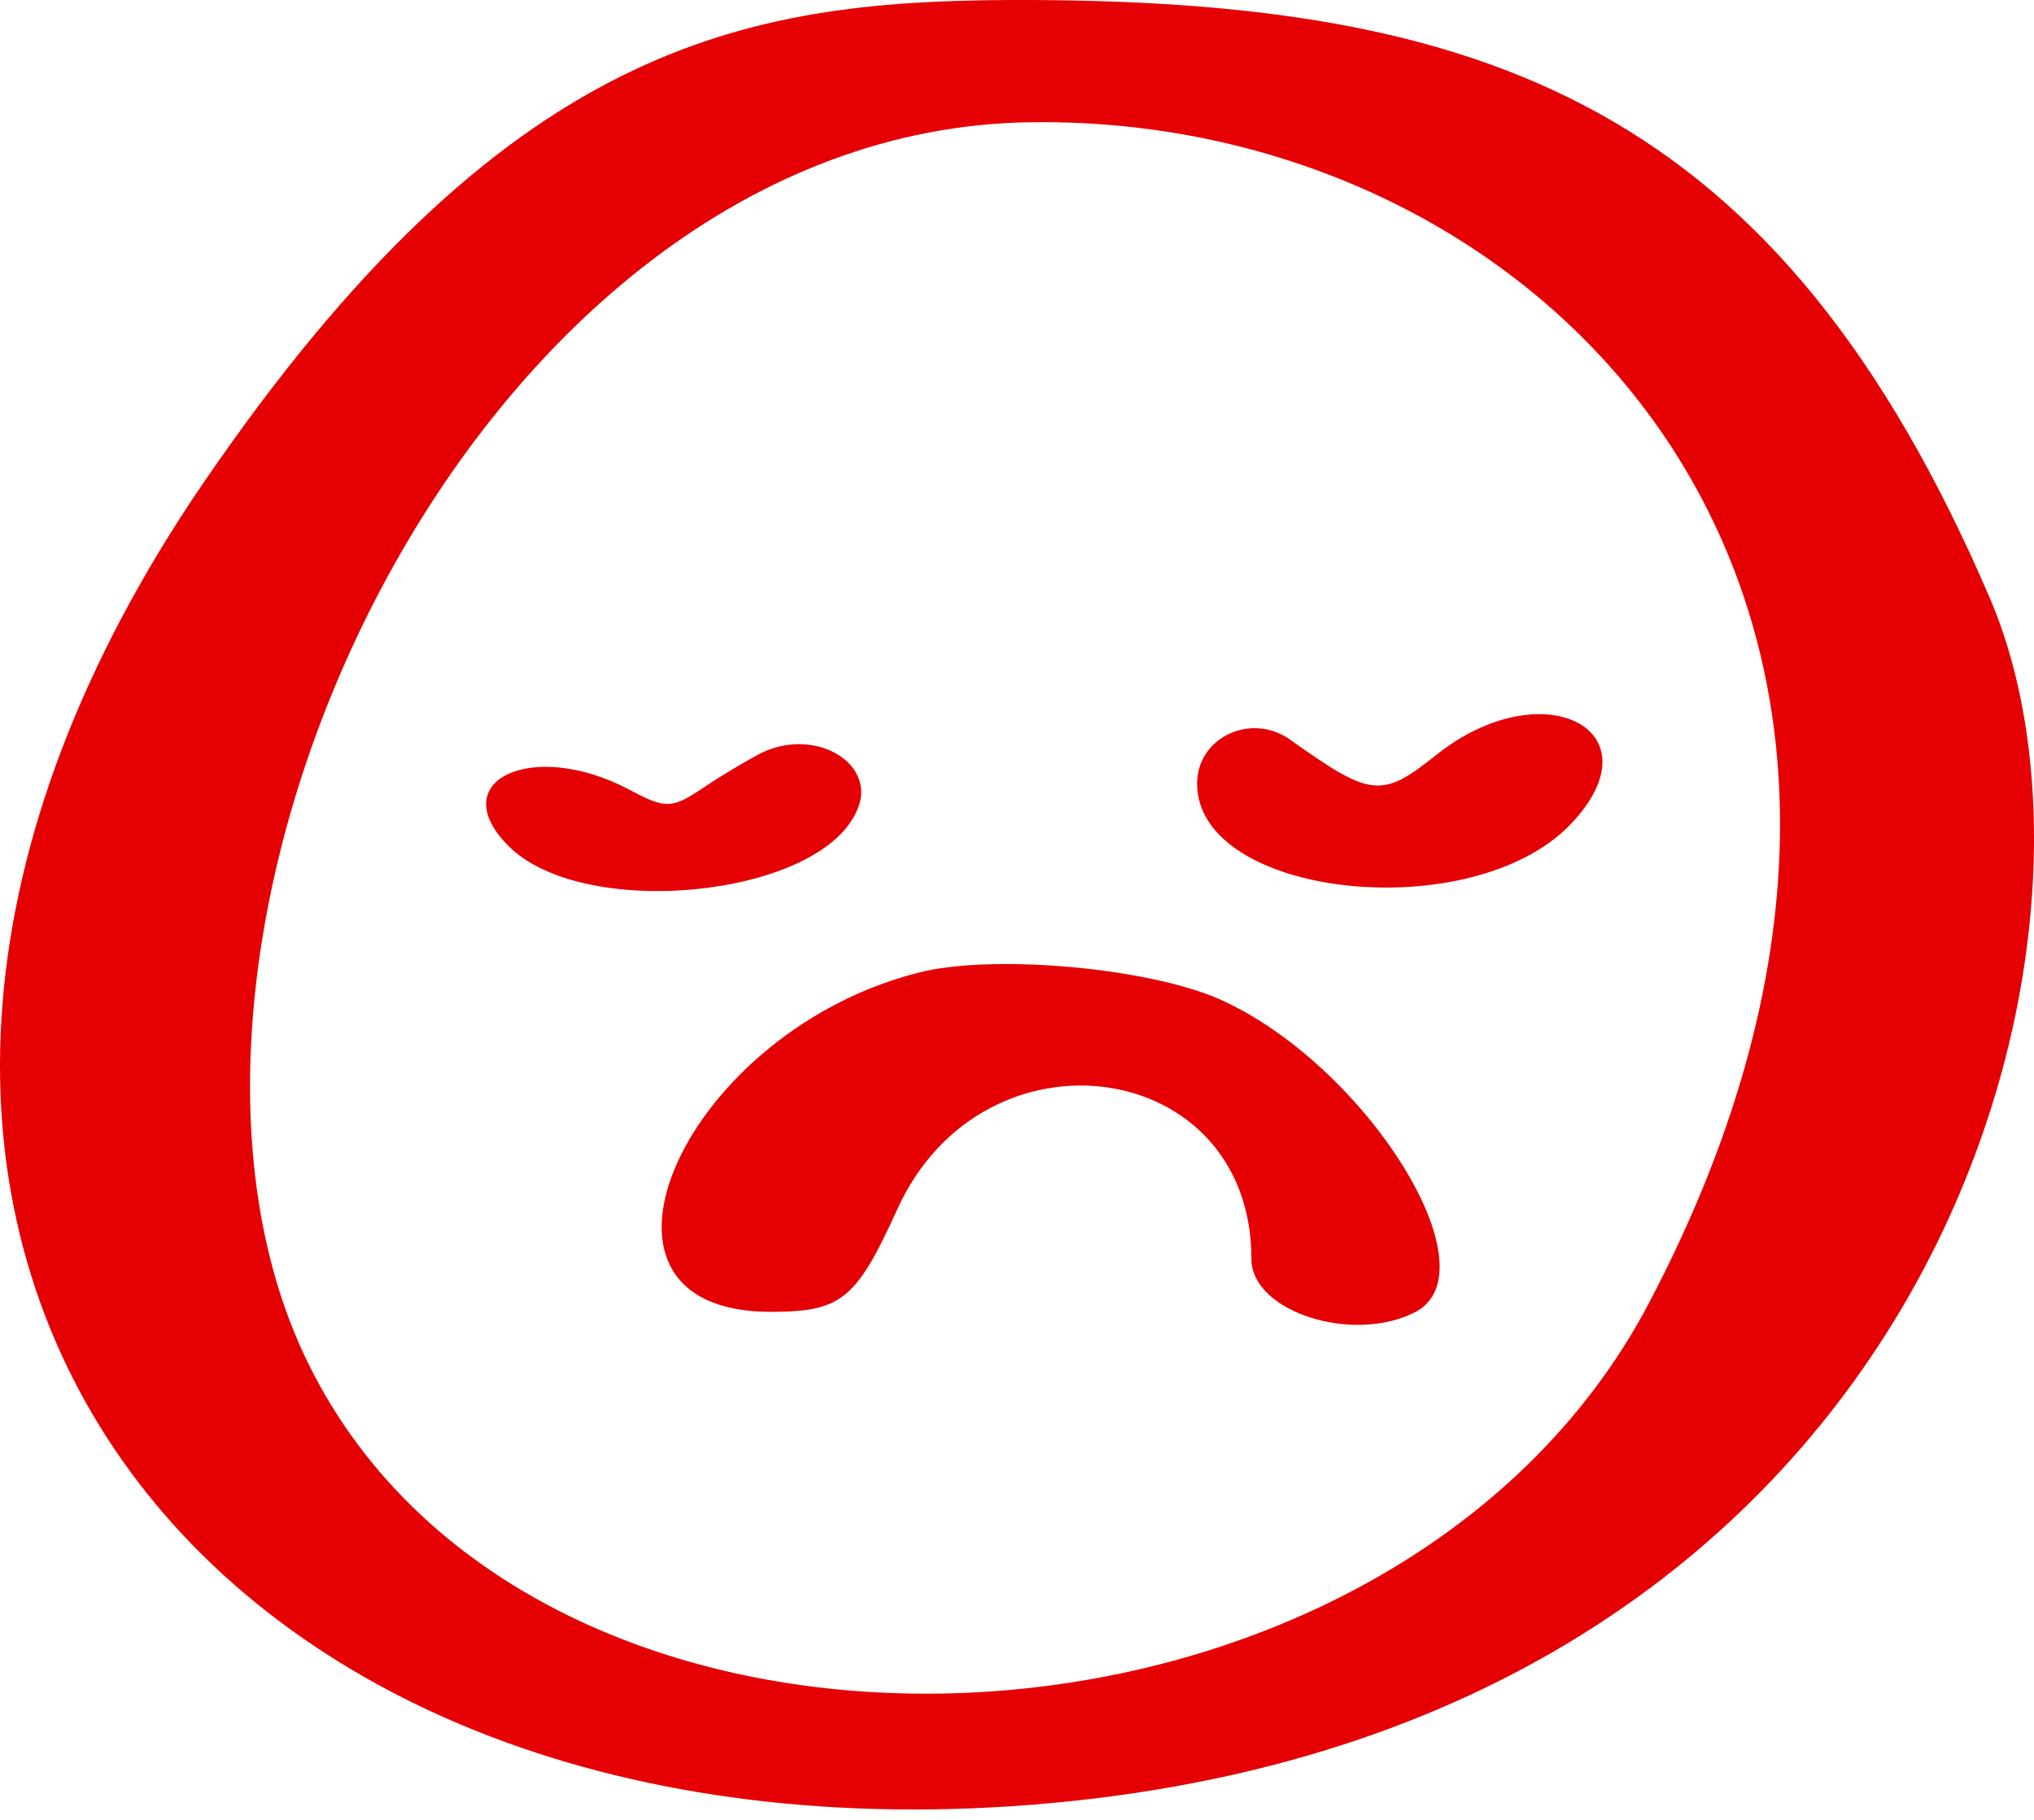 <svg width="57" height="51" viewBox="0 0 57 51" fill="none" xmlns="http://www.w3.org/2000/svg">
  <path fill-rule="evenodd" clip-rule="evenodd" d="M5.689 13.549C-8.163 33.833 4.776 52.176 28.371 50.616C53.907 48.903 59.996 26.678 55.772 16.783C49.835 2.931 41.653 -0.038 28.295 0C20.874 0.038 14.138 1.18 5.689 13.549ZM46.22 36.497C38.989 50.273 15.051 51.339 8.62 38.171C2.873 26.412 13.149 3.616 28.904 3.425C43.594 3.235 56.419 17.088 46.22 36.497ZM40.245 21.16C38.722 22.378 38.418 22.34 36.172 20.741C35.069 19.942 33.547 20.665 33.547 21.959C33.547 25.156 41.234 25.993 44.012 23.101C46.524 20.475 43.251 18.762 40.245 21.16ZM21.369 21.084C21.064 21.236 20.341 21.655 19.77 22.035C18.819 22.682 18.667 22.682 17.601 22.111C14.899 20.703 12.425 21.883 14.252 23.71C16.345 25.803 22.891 25.156 23.994 22.758C24.641 21.464 22.929 20.361 21.369 21.084ZM25.935 27.211C19.199 28.771 15.584 36.763 21.597 36.763C23.576 36.763 23.994 36.42 25.136 33.909C27.534 28.581 35.069 29.608 35.069 35.279C35.069 36.763 37.923 37.676 39.674 36.763C41.881 35.583 38.266 29.837 34.194 28.01C32.215 27.135 28.067 26.754 25.935 27.211Z" fill="#E50004" />
</svg>